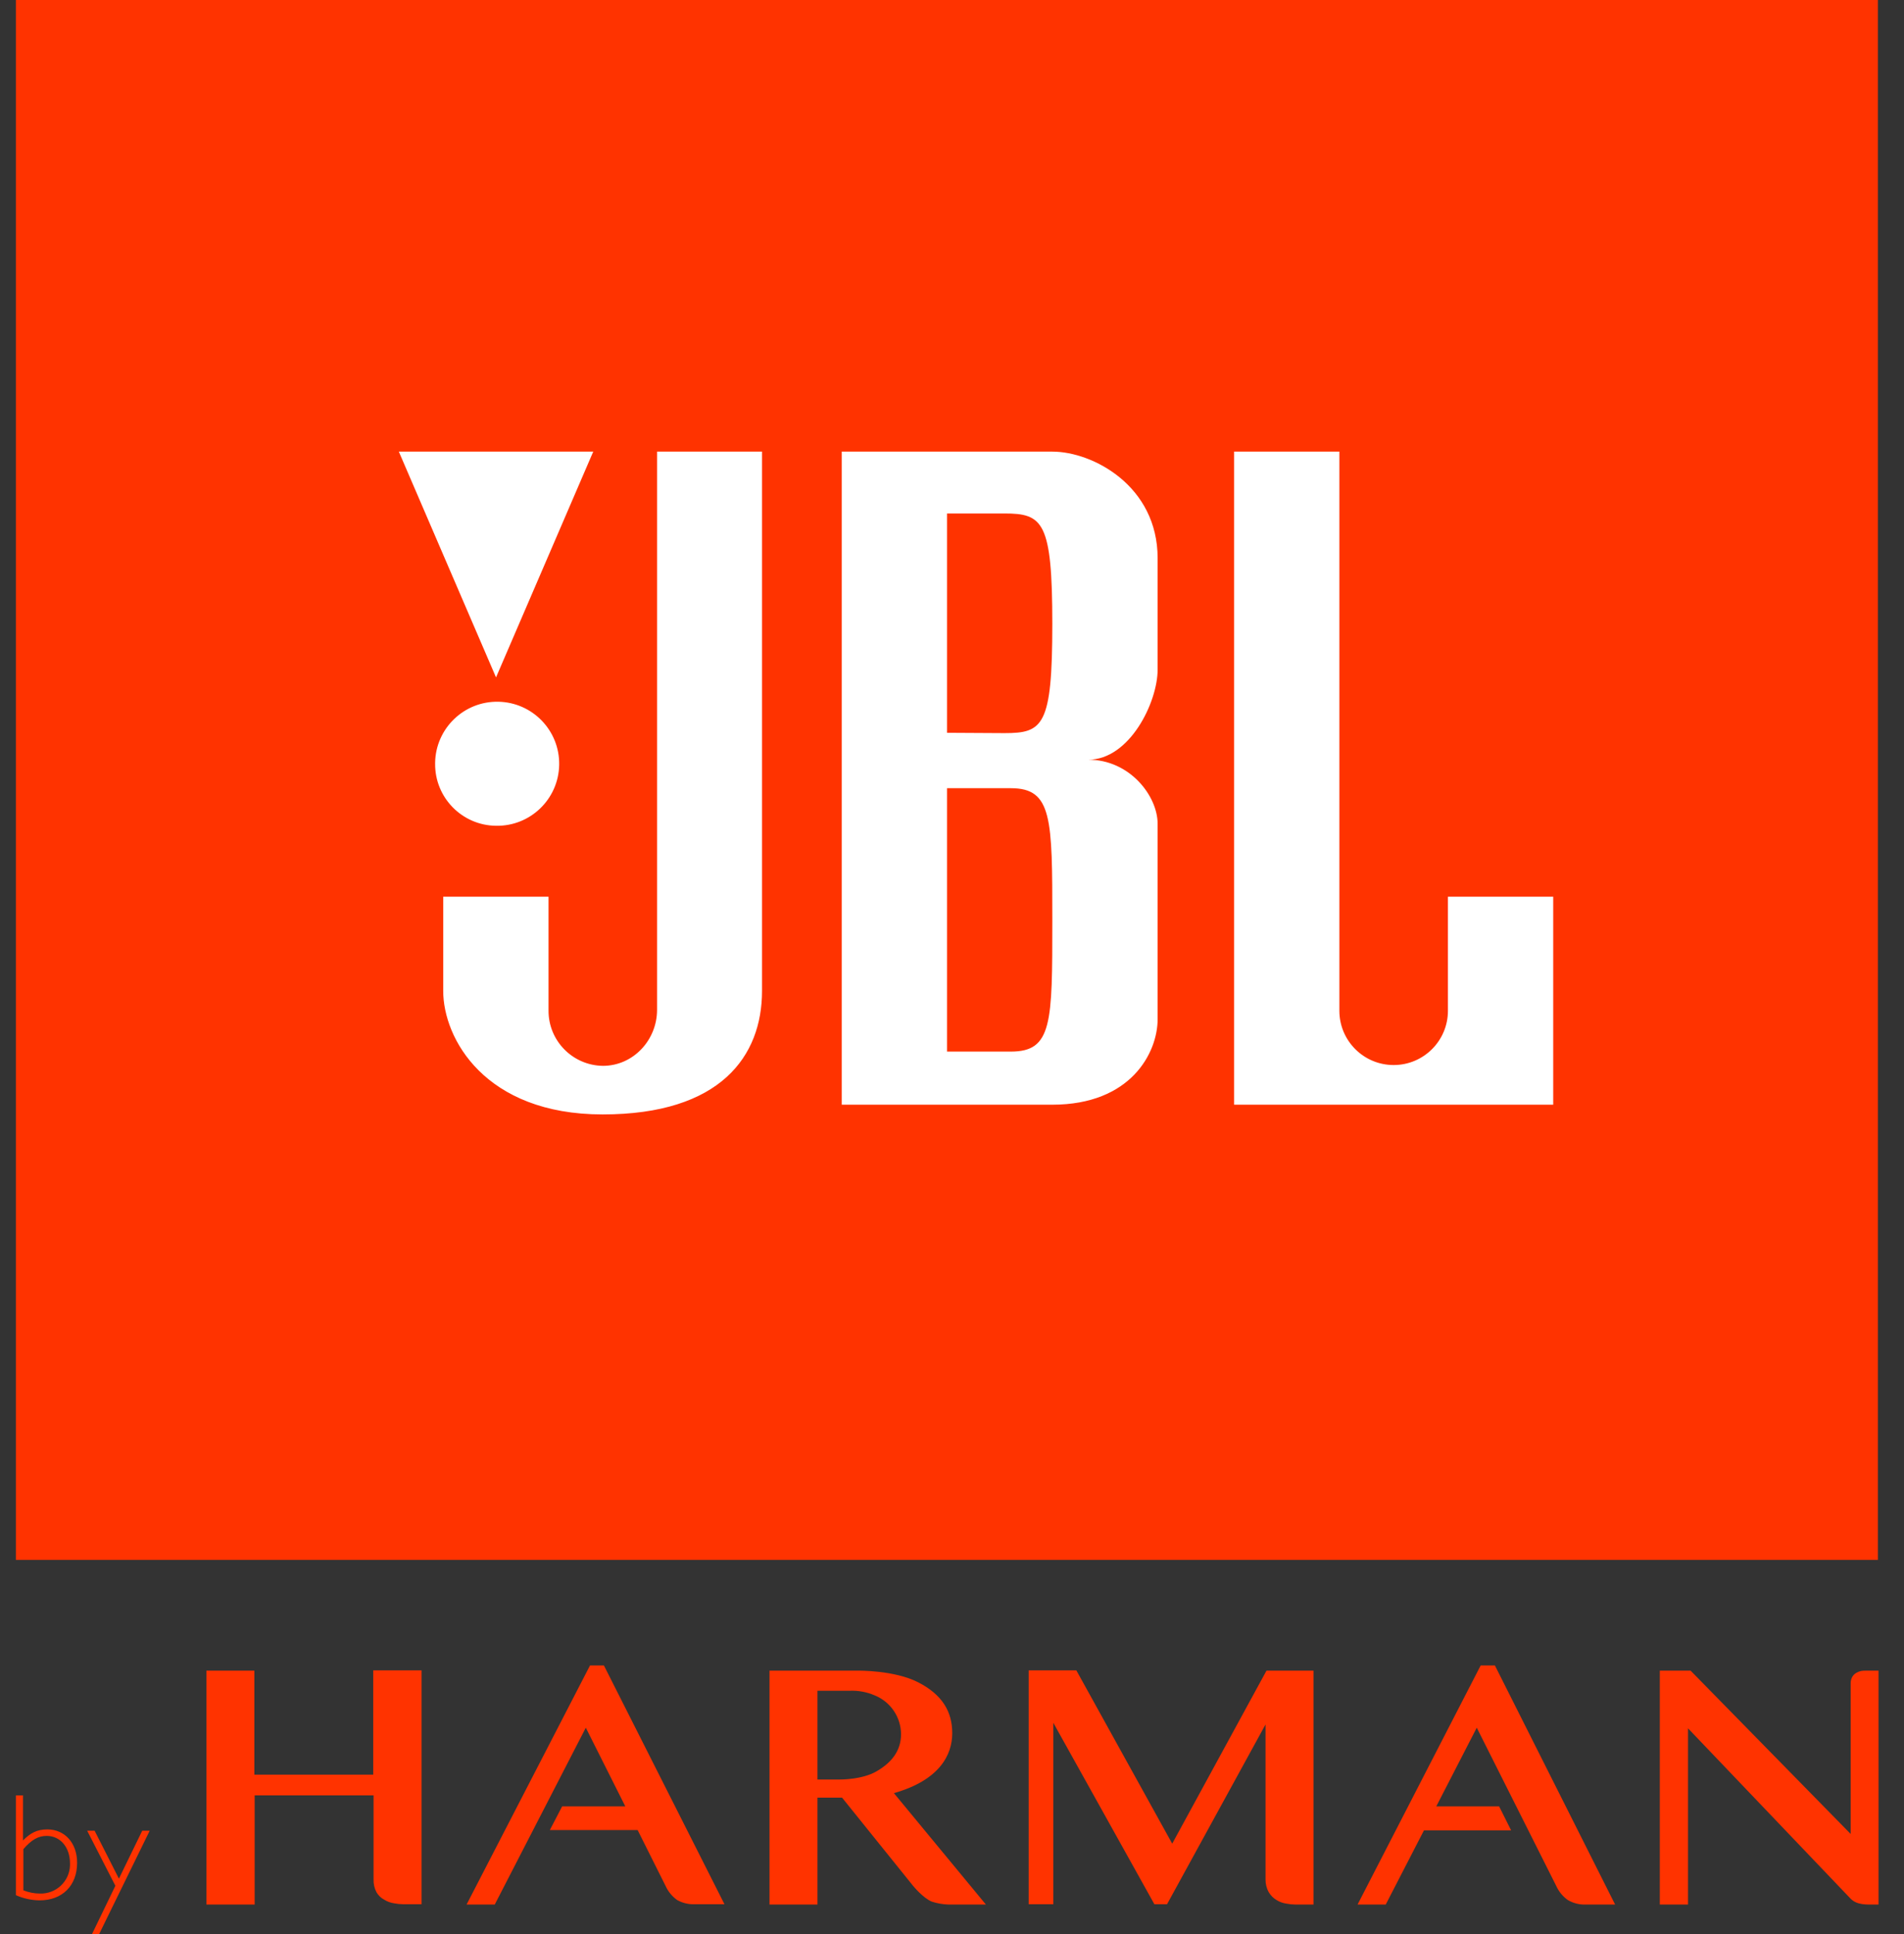 <svg width="64" height="65" viewBox="0 0 64 65" fill="none" xmlns="http://www.w3.org/2000/svg">
<rect x="0" y="0" width="64" height="65" fill="#333333" stroke="none"/>
<g clip-path="url(#clip0_491_12349)">
<path d="M0.534 0H63.122V52.425H0.534V0Z" fill="#FF3300"/>
<path d="M48.67 30.148V33.97C48.67 34.977 47.853 35.794 46.846 35.794C45.838 35.794 45.021 34.977 45.021 33.97V15.178H41.482V37.127H52.209V30.137H48.67V30.148ZM22.086 33.937C22.086 34.961 21.28 35.821 20.267 35.821C19.249 35.809 18.431 34.977 18.438 33.959V30.137H14.898V33.306C14.898 34.895 16.292 37.454 20.256 37.454C24.221 37.454 25.614 35.494 25.614 33.306V15.178H22.086V33.937ZM35.372 15.178H28.294V37.127H35.372C38.019 37.127 38.912 35.374 38.912 34.253V27.688C38.912 26.751 37.975 25.532 36.581 25.532C37.975 25.532 38.912 23.594 38.912 22.505V18.76C38.912 16.332 36.734 15.178 35.372 15.178ZM33.978 35.342H31.833V26.49H33.978C35.372 26.49 35.372 27.503 35.372 30.943C35.372 34.384 35.372 35.342 33.978 35.342ZM33.761 24.639L31.833 24.628V17.257H33.761C35.056 17.257 35.372 17.529 35.372 20.97C35.372 24.41 35.056 24.639 33.761 24.639ZM16.673 27.753C17.825 27.774 18.775 26.857 18.796 25.706C18.817 24.555 17.901 23.605 16.749 23.584C15.598 23.562 14.647 24.479 14.626 25.63V25.663C14.614 26.805 15.531 27.741 16.673 27.753ZM19.941 15.178H13.406L16.673 22.766L19.941 15.178Z" fill="white"/>
<path d="M12.546 56.148V59.643H8.55V56.148H6.938V64.009H8.56V60.34H12.557V63.16C12.551 63.311 12.585 63.462 12.655 63.595C12.717 63.702 12.807 63.789 12.917 63.846C13.016 63.908 13.127 63.949 13.243 63.966C13.344 63.986 13.446 63.997 13.548 63.998H14.169V56.137H12.546V56.148ZM44.151 64.009V56.148H42.571L39.402 61.962L36.179 56.137H34.578V63.998H35.406V57.901L38.803 63.998H39.228L42.539 57.956V63.16C42.536 63.312 42.573 63.462 42.648 63.595C42.712 63.703 42.801 63.793 42.909 63.857C43.008 63.919 43.12 63.96 43.236 63.977C43.34 63.997 43.446 64.008 43.552 64.009L44.151 64.009ZM54.29 64.009L50.249 55.974H49.77L45.632 64.009H46.579L47.864 61.516H50.794L50.391 60.71H48.278L49.639 58.065L52.308 63.378C52.393 63.569 52.529 63.735 52.7 63.857C52.881 63.963 53.089 64.016 53.299 64.009H54.29ZM62.708 56.148C62.657 56.147 62.606 56.151 62.556 56.159C62.498 56.172 62.443 56.194 62.392 56.224C62.338 56.257 62.294 56.301 62.261 56.355C62.225 56.422 62.206 56.497 62.207 56.573V61.636L56.827 56.148H55.792V64.009H56.74V58.086L62.207 63.813C62.425 64.031 62.741 64.009 63.035 64.009H63.144V56.148H62.708ZM20.3 55.974H19.832L15.683 64.009H16.63L19.691 58.065L21.019 60.71H18.895L18.482 61.505H21.433L22.37 63.378C22.456 63.569 22.591 63.735 22.762 63.857C22.944 63.959 23.152 64.008 23.361 63.998H24.352L20.3 55.974ZM30.69 63.378L28.305 60.416H27.477V64.009H25.866V56.148H28.839C28.839 56.148 30.058 56.127 30.864 56.54C31.67 56.954 32.008 57.52 32.008 58.25C32.008 58.979 31.583 59.828 30.047 60.264L33.14 64.009H31.888C31.695 64.003 31.505 63.97 31.322 63.911C31.027 63.791 30.69 63.378 30.69 63.378H30.69ZM27.477 56.834V59.806H28.229C28.229 59.806 28.969 59.817 29.459 59.534C29.949 59.251 30.287 58.859 30.287 58.282C30.283 57.705 29.93 57.189 29.394 56.976C29.133 56.864 28.85 56.812 28.566 56.823H27.477V56.834ZM0.534 60.34H0.774V61.853C1.013 61.614 1.231 61.483 1.591 61.483C2.179 61.483 2.592 61.941 2.592 62.605C2.592 63.378 2.091 63.868 1.329 63.868C1.055 63.864 0.785 63.805 0.534 63.693V60.34ZM0.785 63.53C0.961 63.601 1.15 63.638 1.34 63.639C1.881 63.657 2.335 63.234 2.353 62.693V62.626C2.353 62.082 2.026 61.701 1.569 61.701C1.286 61.701 1.057 61.832 0.785 62.147V63.53ZM3.333 65H3.093L3.878 63.378L2.93 61.527H3.18L3.997 63.138L4.781 61.527H5.032L3.333 65Z" fill="#FF3300"/>
</g>
<defs>
<clipPath id="clip0_491_12349">
<rect width="62.62" height="65" fill="white" transform="translate(0.528)"/>
</clipPath>
</defs>
</svg>
